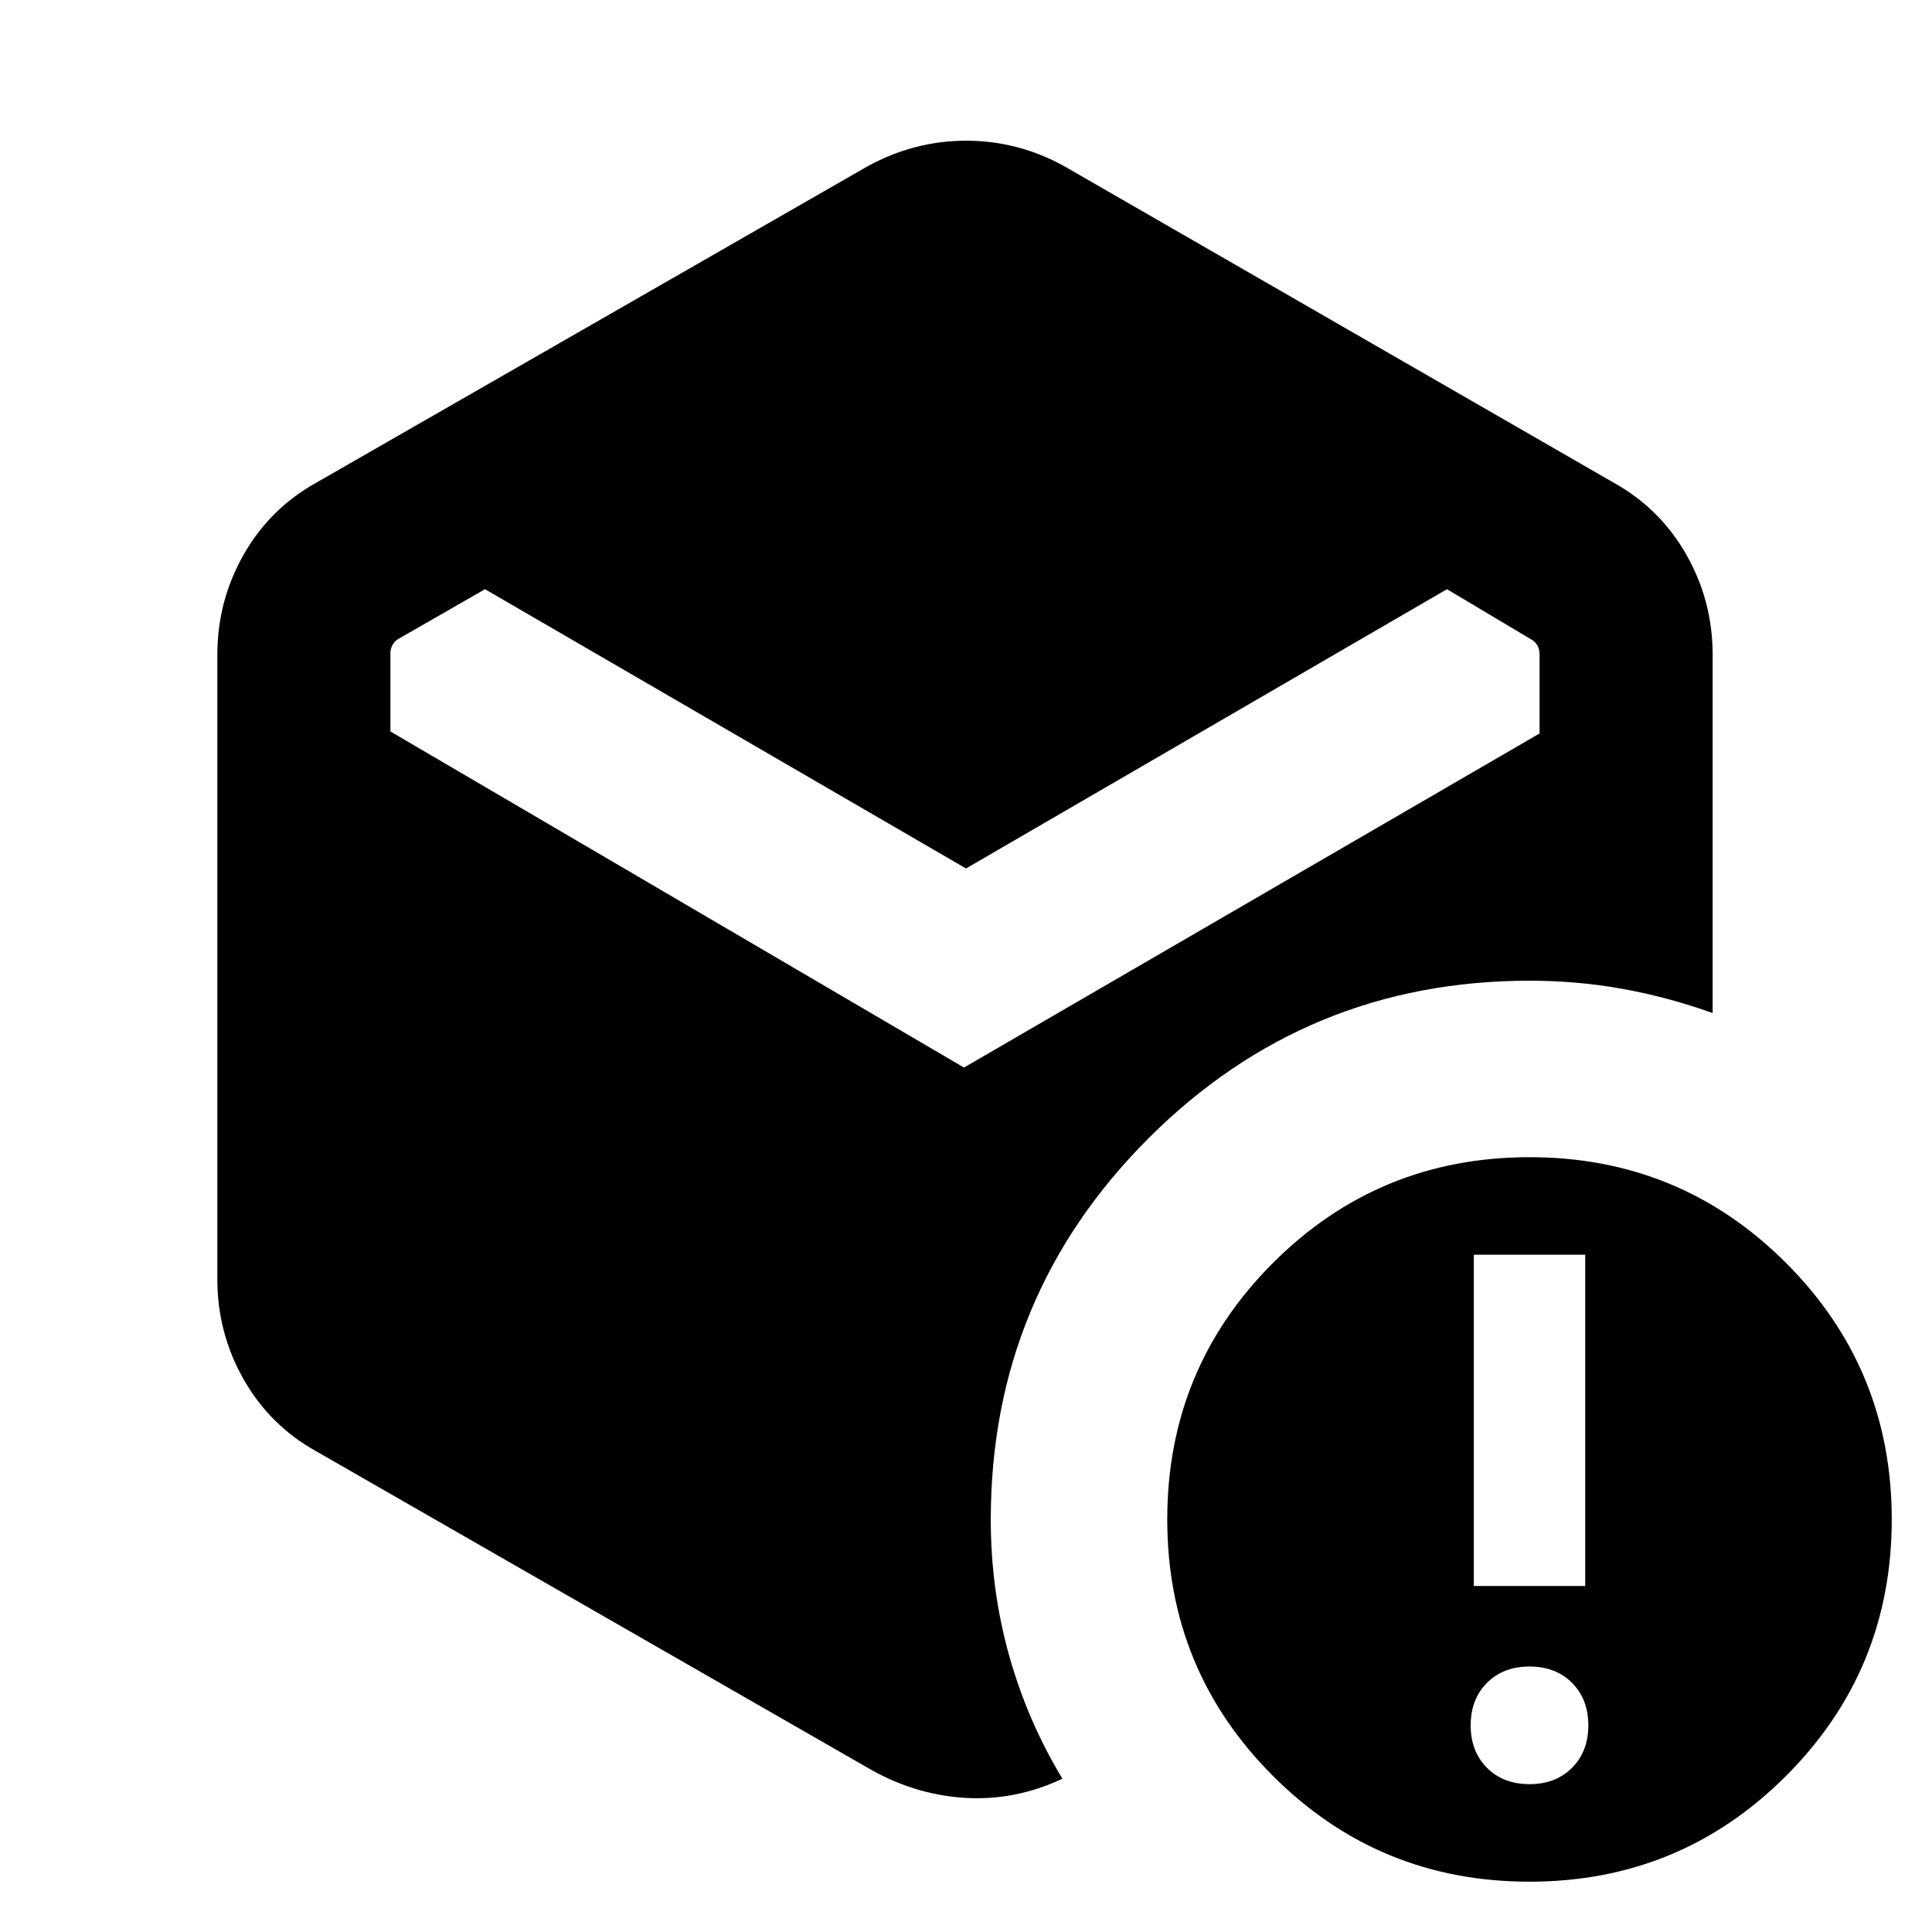 <svg xmlns="http://www.w3.org/2000/svg" height="24" viewBox="0 -960 960 960" width="24"><path d="M480-528.46 241-667.23l-43.15 24.76q-1.93 1.15-2.89 3.08-.96 1.92-.96 3.84v39.01l285 167 286-166v-39.64q0-1.92-.96-3.84t-2.89-3.08L719-667.23 480-528.46ZM430.85-81.77 157.16-238.85q-23.08-12.84-36.12-35.8Q108-297.62 108-324.31v-310.38q0-26.69 13.04-49.66 13.04-22.96 36.12-35.8l273.69-157.08q23.3-12.85 49.26-12.85 25.97 0 49.04 12.85l272.69 157.08q23.08 12.84 36.12 35.8Q851-661.38 851-634.69v178.07q-22.16-7.92-44.65-11.99-22.49-4.08-46.35-4.08-111 0-189.35 78.34Q492.31-316 492.31-205q0 35.12 9.15 67.71 9.16 32.6 26.46 61.13-23.77 11.16-49.03 9.47-25.27-1.7-48.04-15.08ZM760-73.46q13 0 21.12-8.12 8.11-8.11 8.11-21.11t-8.11-21.12q-8.12-8.11-21.12-8.11-13 0-21.12 8.11-8.11 8.12-8.11 21.12 0 13 8.11 21.11Q747-73.46 760-73.46Zm-27.69-98.46h55.38v-164.62h-55.38v164.62ZM760-25q-74.92 0-127.46-52.54Q580-130.08 580-205q0-74.92 52.54-127.46Q685.08-385 760-385q74.92 0 127.46 52.54Q940-279.92 940-205q0 74.92-52.54 127.46Q834.92-25 760-25Z"/></svg>